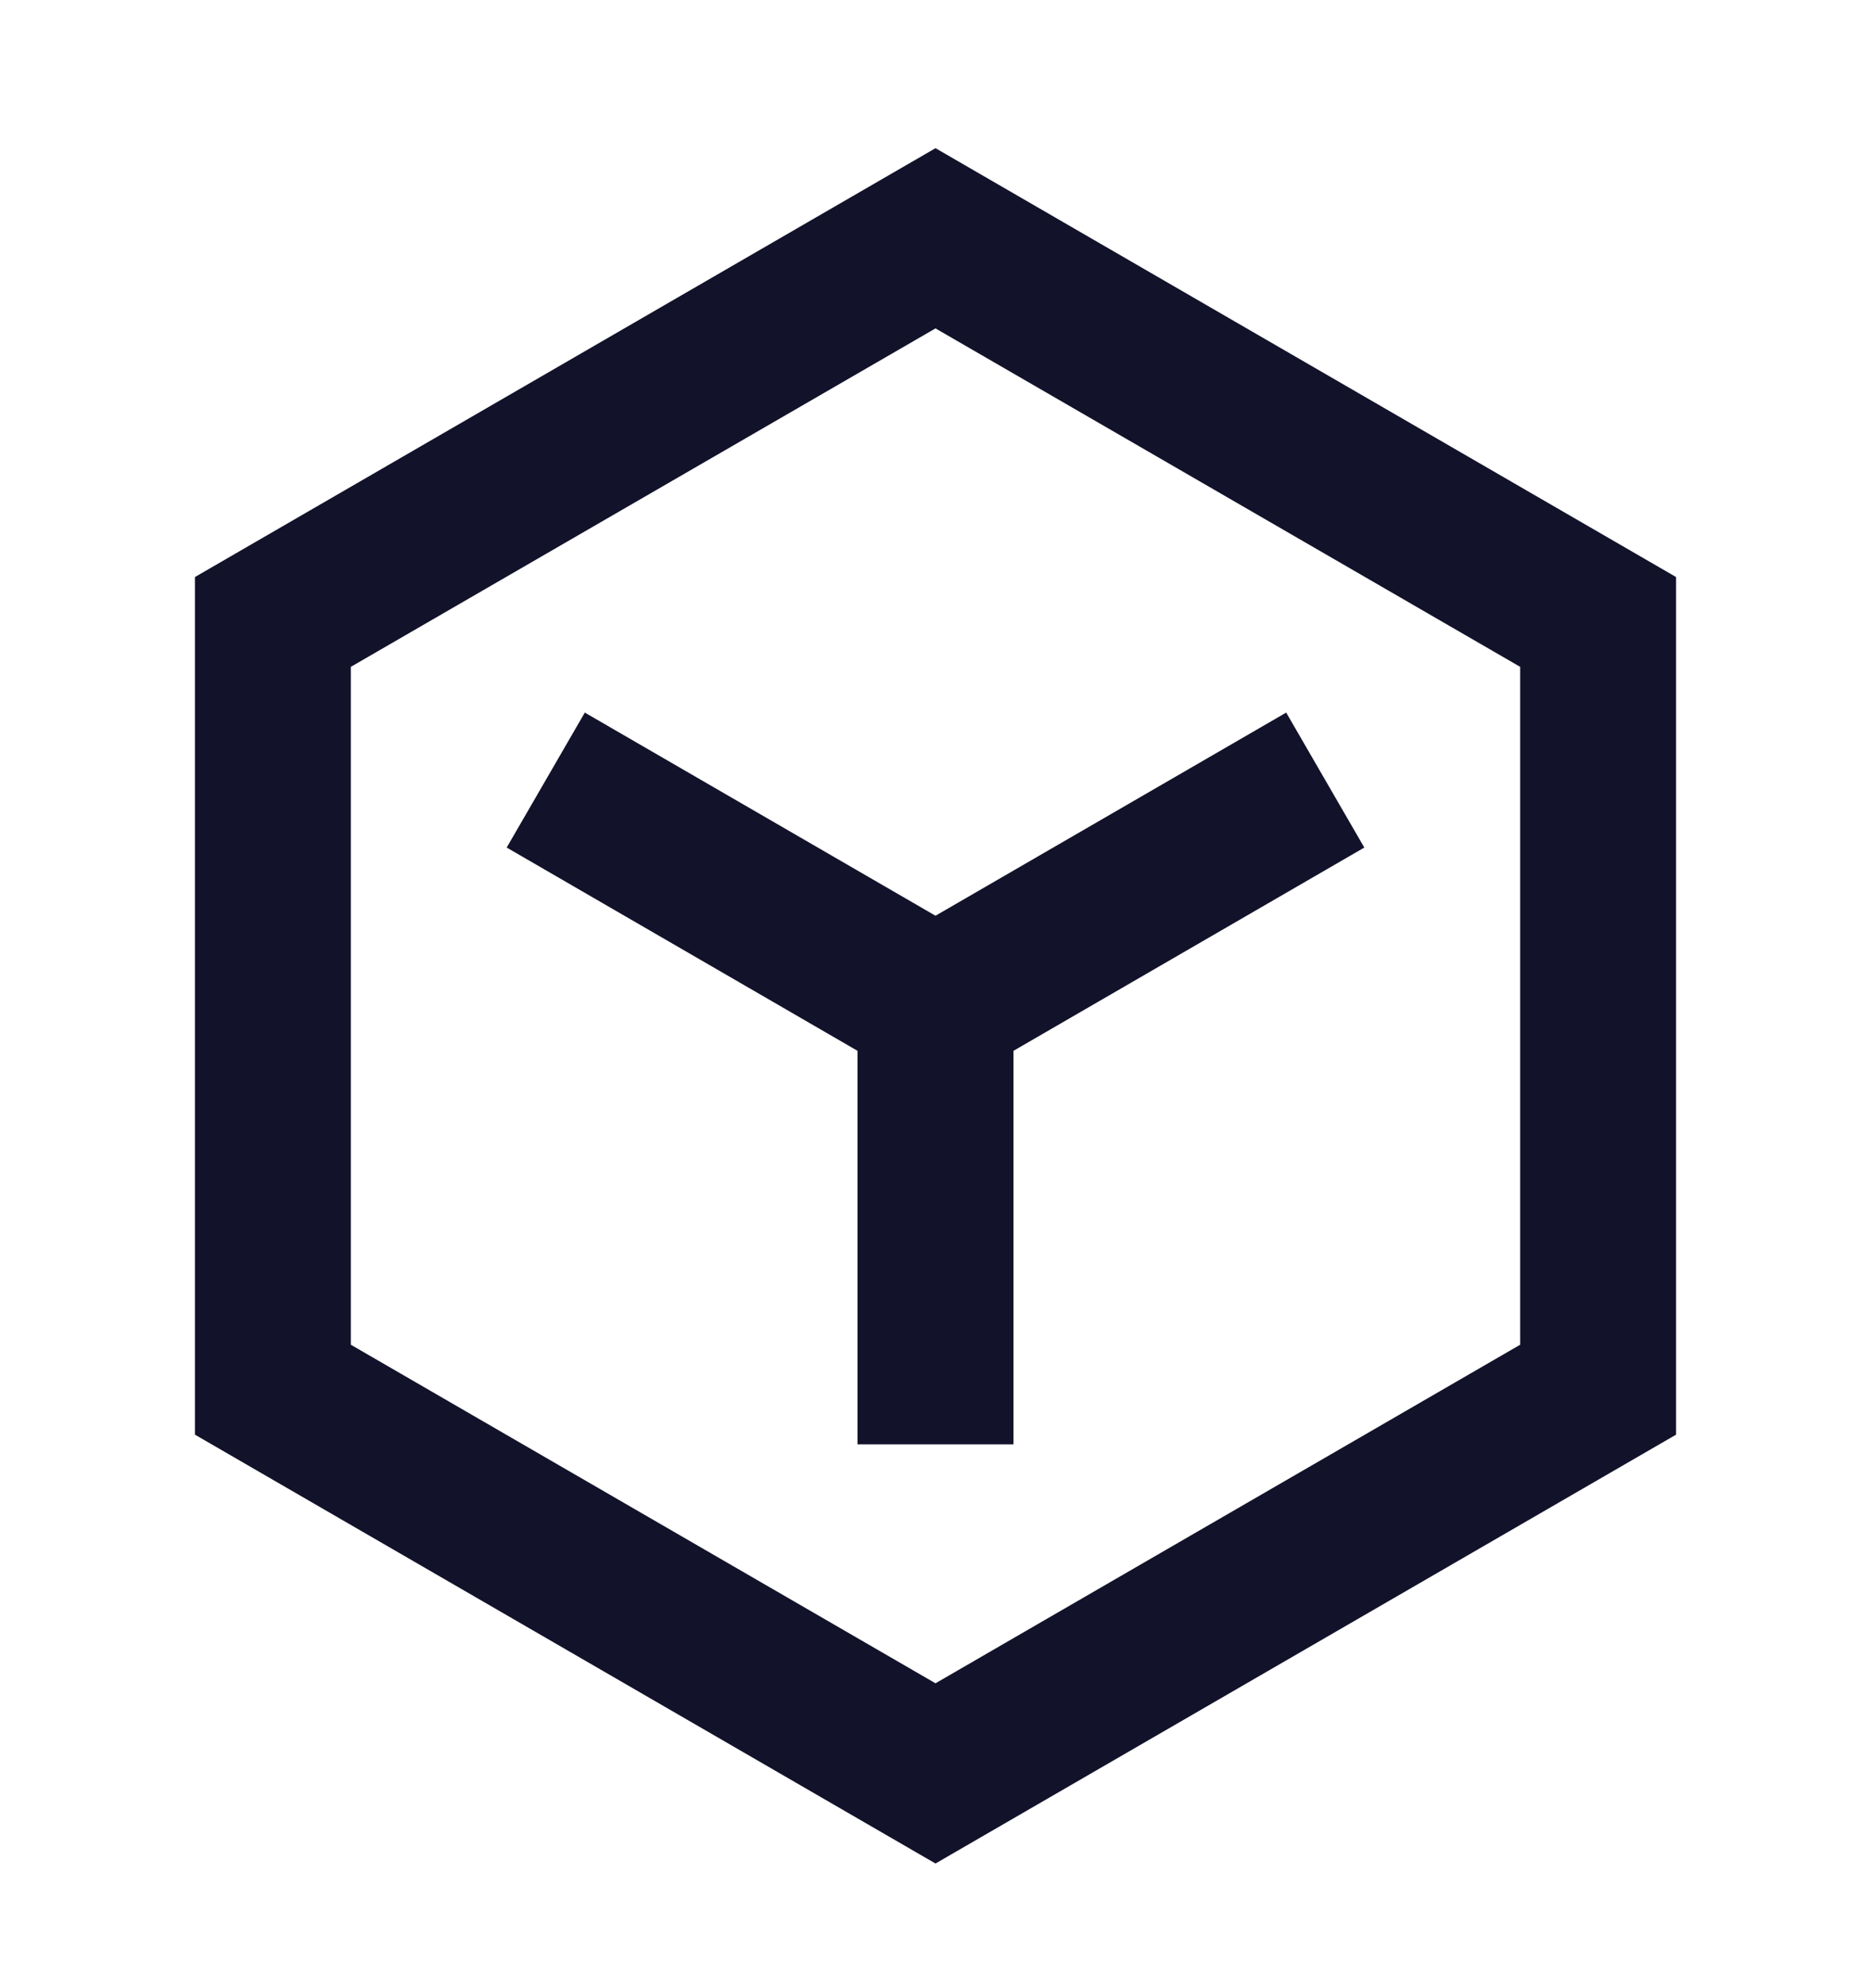 <svg xmlns="http://www.w3.org/2000/svg" width="16" height="17" viewBox="0 0 16 17" fill="none">
<path d="M3 5.702V11.498L8 14.393L13 11.498V5.702L8 2.808L3 5.702ZM8 1.267L14.333 4.934V12.267L8 15.934L1.667 12.267V4.934L8 1.267ZM4.333 7.247L7.333 8.985V12.35H8.667V8.985L11.667 7.247L10.999 6.093L8 7.83L5.001 6.093L4.333 7.247Z" fill="#12122A"/>
</svg>